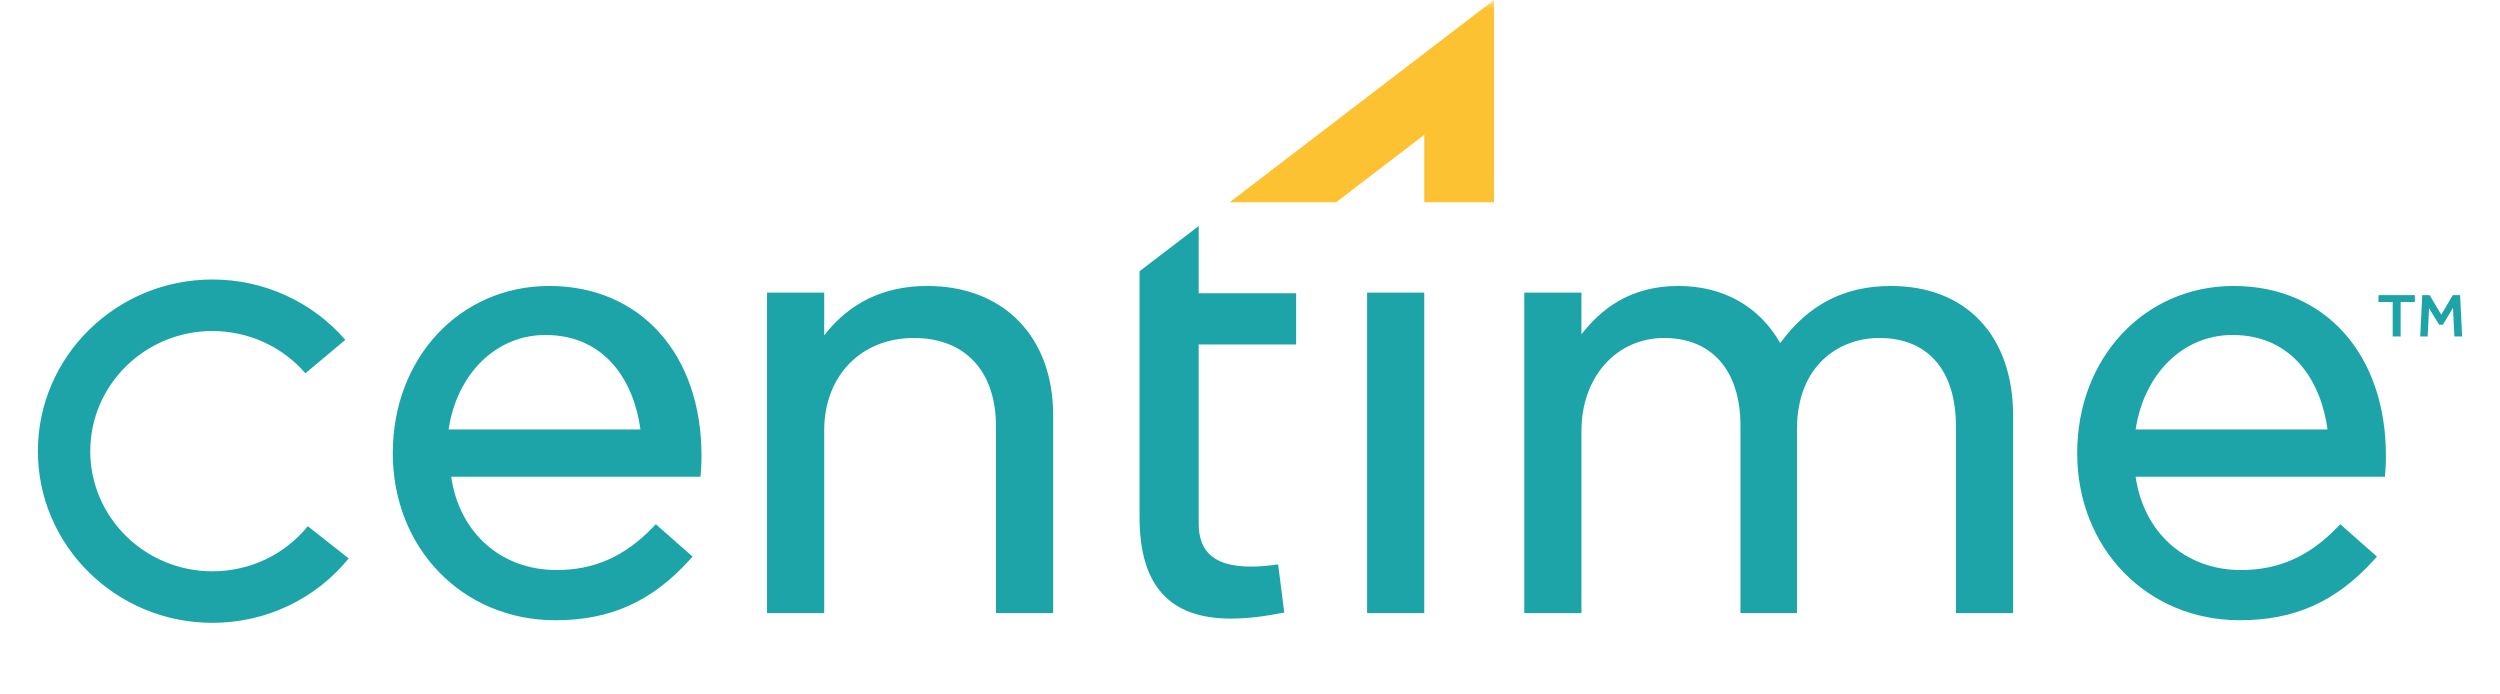<svg width="144" height="40" viewBox="0 0 144 40" fill="none" xmlns="http://www.w3.org/2000/svg">
<mask id="mask0_13_57" style="mask-type:alpha" maskUnits="userSpaceOnUse" x="0" y="0" width="144" height="40">
<path d="M144 0H0V40H144V0Z" fill="white"/>
</mask>
<g mask="url(#mask0_13_57)">
<path d="M86.053 0L70.828 11.651H76.96L82.037 7.766V11.651H86.053V0Z" fill="#FDC231"/>
<path d="M12.235 16.099C15.185 16.099 17.975 17.366 19.89 19.576L17.593 21.501C16.253 19.954 14.3 19.067 12.235 19.067C8.355 19.067 5.199 22.171 5.199 25.987C5.199 29.803 8.355 32.907 12.235 32.907C14.383 32.907 16.386 31.961 17.73 30.309L20.085 32.165C18.165 34.522 15.303 35.875 12.235 35.875C6.692 35.875 2.182 31.439 2.182 25.987C2.182 20.535 6.692 16.099 12.235 16.099ZM31.638 16.472C36.883 16.472 40.406 20.396 40.406 26.238C40.406 26.487 40.406 26.768 40.37 27.195L40.348 27.459H25.989C26.454 30.688 28.858 32.834 32.06 32.834C34.214 32.834 35.969 32.06 37.581 30.398L37.776 30.196L39.894 32.061L39.699 32.275C37.522 34.662 35.145 35.726 31.99 35.726C26.65 35.726 22.624 31.587 22.624 26.099C22.624 20.61 26.499 16.472 31.638 16.472ZM128.66 16.472C133.904 16.472 137.428 20.396 137.428 26.238C137.428 26.487 137.428 26.768 137.391 27.195L137.369 27.459H123.011C123.474 30.688 125.88 32.834 129.082 32.834C131.235 32.834 132.991 32.06 134.604 30.398L134.799 30.196L136.915 32.061L136.72 32.275C134.545 34.662 132.167 35.726 129.012 35.726C123.672 35.726 119.646 31.587 119.646 26.099C119.646 20.61 123.521 16.472 128.66 16.472ZM69.044 13.02V16.893H74.657V19.843H69.044V30.151C69.044 31.846 70.006 32.635 72.07 32.635C72.606 32.635 73.001 32.594 73.62 32.508L73.973 35.283C72.745 35.523 71.794 35.631 70.893 35.631C67.356 35.631 65.638 33.721 65.638 29.793V15.624L69.044 13.02ZM53.406 16.472C57.814 16.472 60.662 19.395 60.662 23.92V35.311H57.37V24.576C57.37 21.378 55.599 19.468 52.633 19.468C49.596 19.468 47.474 21.654 47.474 24.785V35.311H44.181V16.853H47.474V19.318C48.931 17.428 50.922 16.472 53.406 16.472ZM82.037 16.852V35.311H78.745V16.852H82.037ZM108.911 16.472C113.256 16.472 115.956 19.339 115.956 23.954V35.311H112.664V24.576C112.664 21.33 111.052 19.468 108.243 19.468C105.884 19.468 103.506 21.091 103.506 24.715V35.311H100.25V24.509C100.25 21.352 98.609 19.468 95.863 19.468C93.098 19.468 91.091 21.718 91.091 24.819V35.311H87.799V16.853H91.091V19.254C92.204 17.837 93.854 16.472 96.673 16.472C99.257 16.472 101.324 17.636 102.543 19.764C104.148 17.55 106.236 16.472 108.911 16.472ZM31.414 19.295C28.579 19.295 26.322 21.517 25.838 24.739H36.89C36.533 22.05 34.928 19.295 31.414 19.295ZM128.589 19.295C125.754 19.295 123.497 21.517 123.013 24.739H134.066C133.708 22.05 132.103 19.295 128.589 19.295ZM139.096 17.001V17.397H138.276V19.382H137.819V17.397H136.999V17.001H139.096ZM139.946 17.001L140.617 18.125L141.278 17.001H141.702L141.818 19.382H141.372L141.292 17.732L140.711 18.703H140.497L139.913 17.758L139.833 19.382H139.405L139.521 17.001H139.946Z" fill="#1DA4A8"/>
</g>
</svg>
